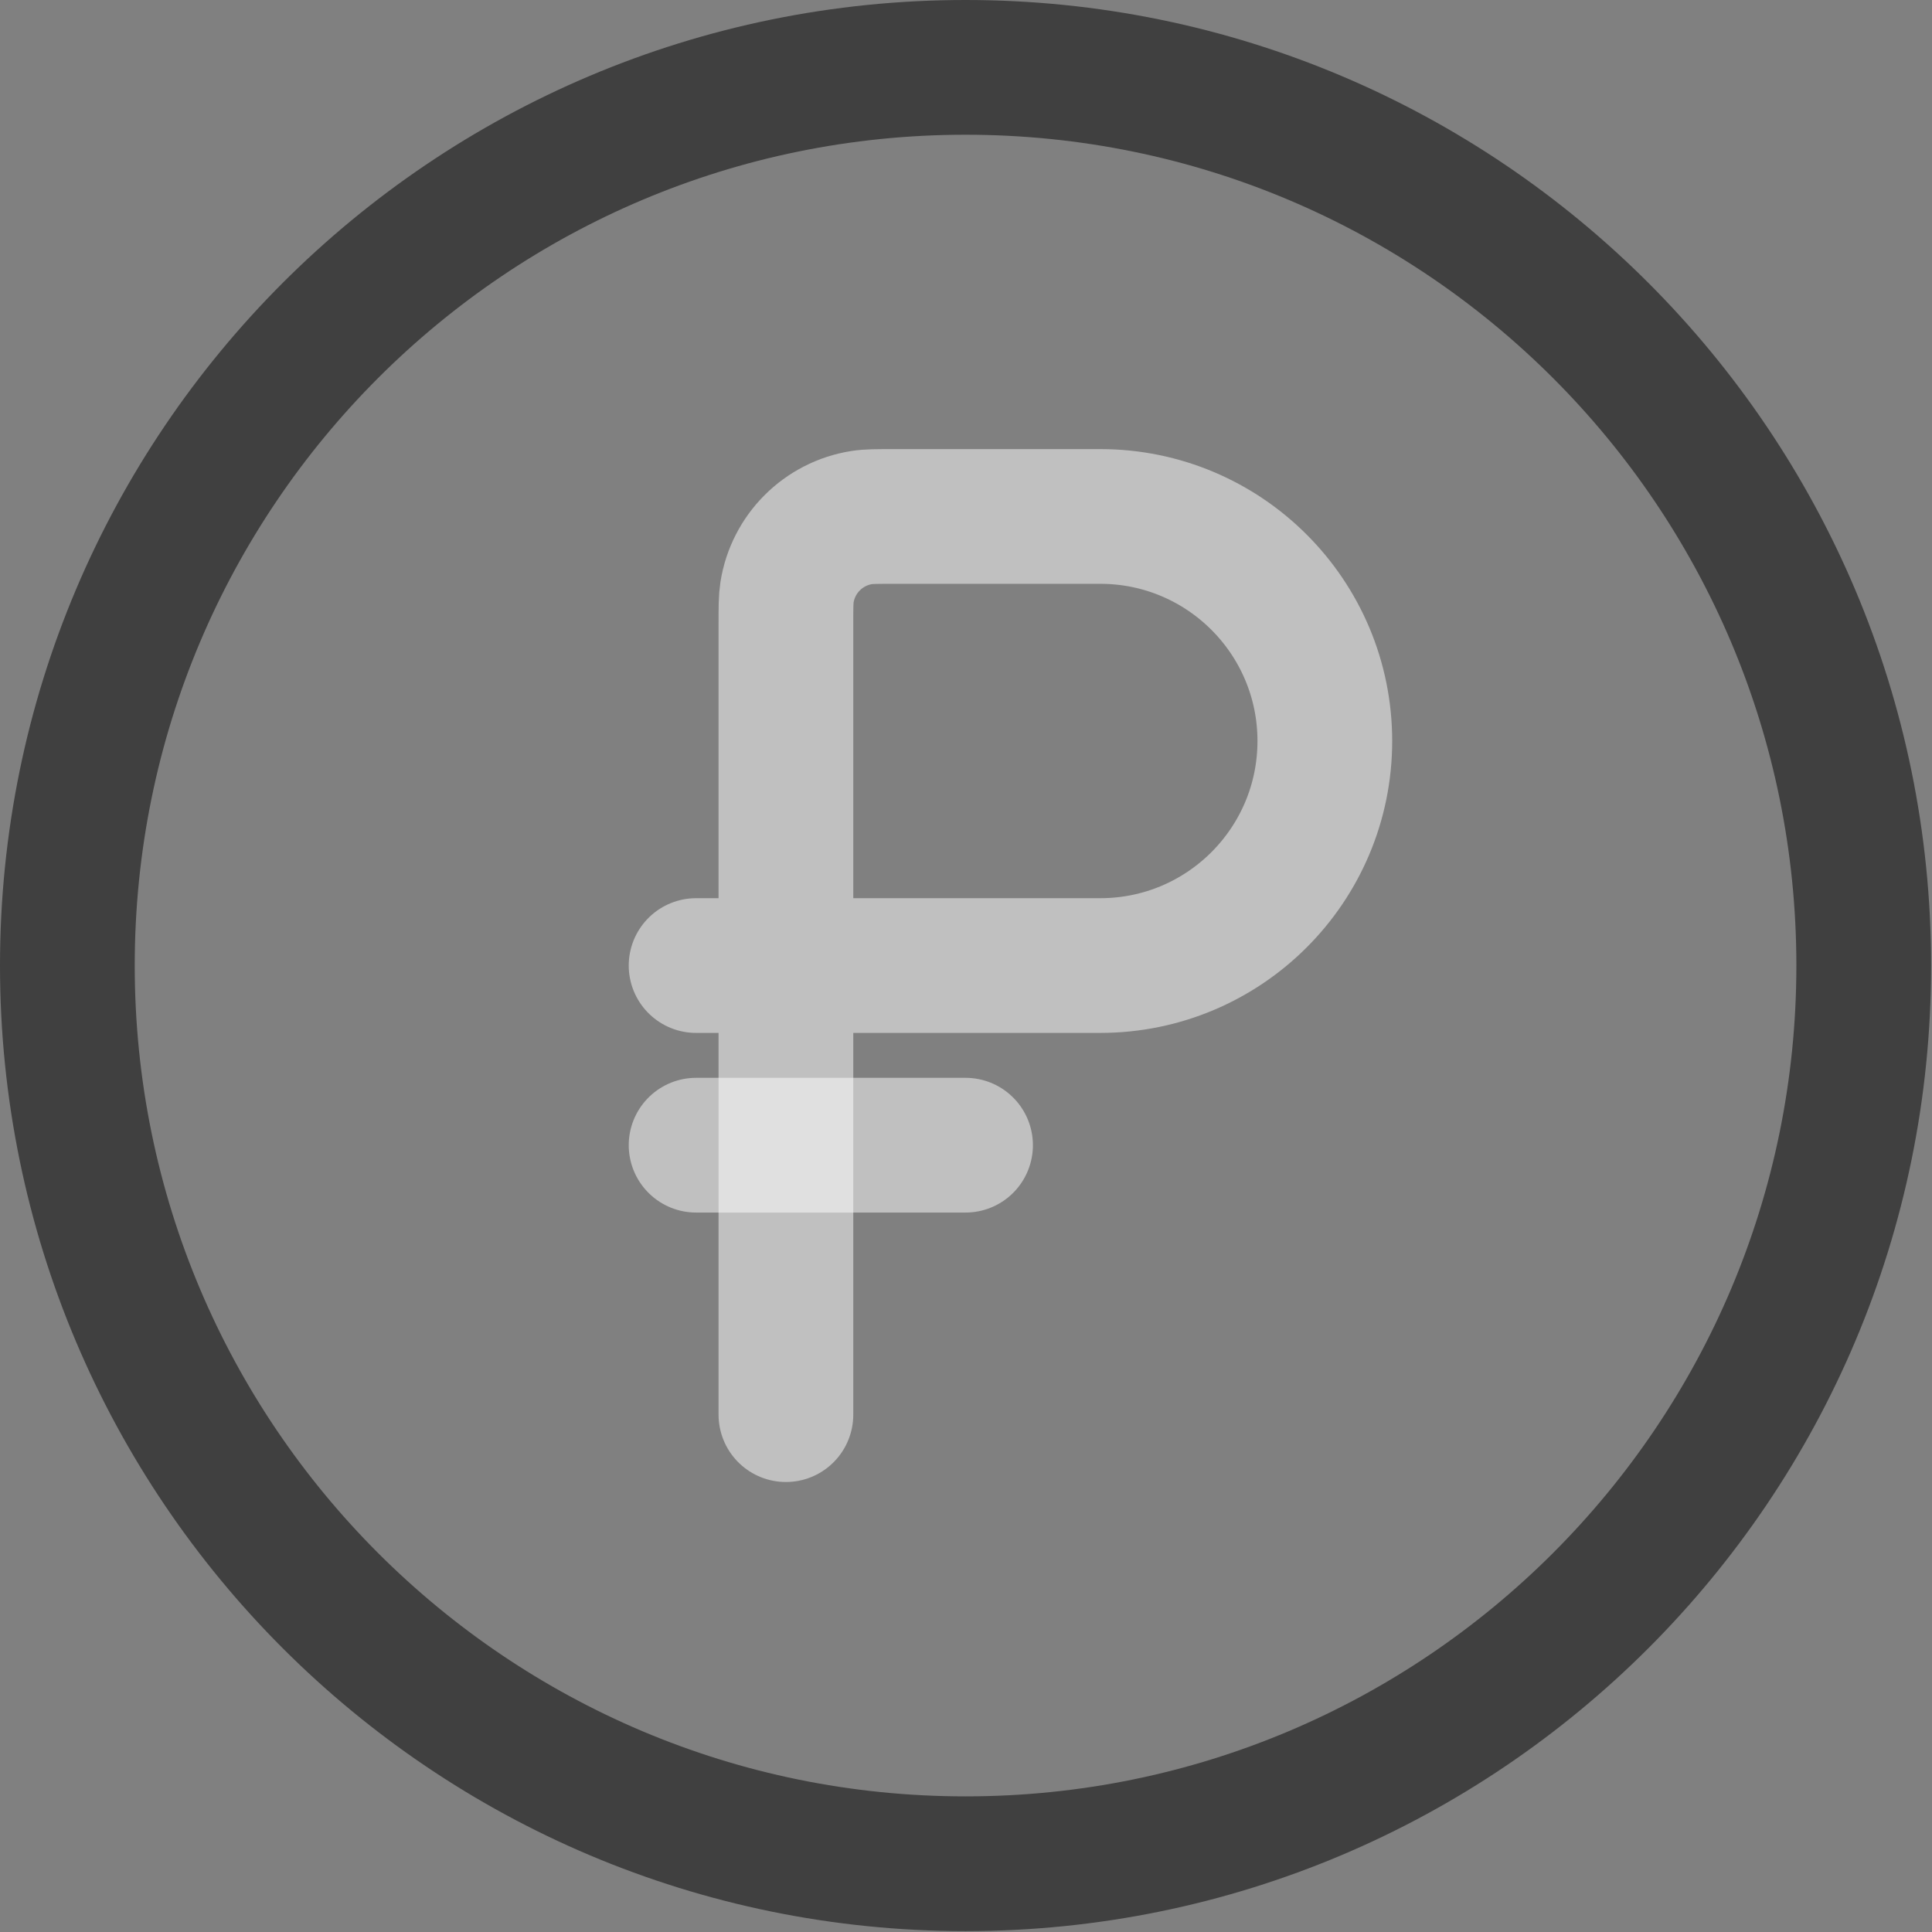 <svg width="717" height="717" viewBox="0 0 717 717" fill="none" xmlns="http://www.w3.org/2000/svg">
<rect x="0" y="0" width="717" height="717" fill="#808080" stroke="none"/>
<path opacity="0.5" d="M358.333 691.667C542.428 691.667 691.667 542.428 691.667 358.333C691.667 174.238 542.428 25 358.333 25C174.238 25 25 174.238 25 358.333C25 542.428 174.238 691.667 358.333 691.667Z" stroke="black" stroke-width="50"/>
<path d="M258.333 425H358.333" stroke="white" stroke-opacity="0.5" stroke-width="50" stroke-linecap="round"/>
<path d="M291.667 358.333V231.666C291.667 225.473 291.667 222.377 292.077 219.786C294.337 205.522 305.523 194.336 319.787 192.077C322.377 191.667 325.473 191.667 331.667 191.667H408.333C454.357 191.667 491.667 228.976 491.667 275C491.667 321.023 454.357 358.333 408.333 358.333H291.667ZM291.667 358.333V525M291.667 358.333H258.333" stroke="white" stroke-opacity="0.5" stroke-width="50" stroke-linecap="round"/>
</svg>
